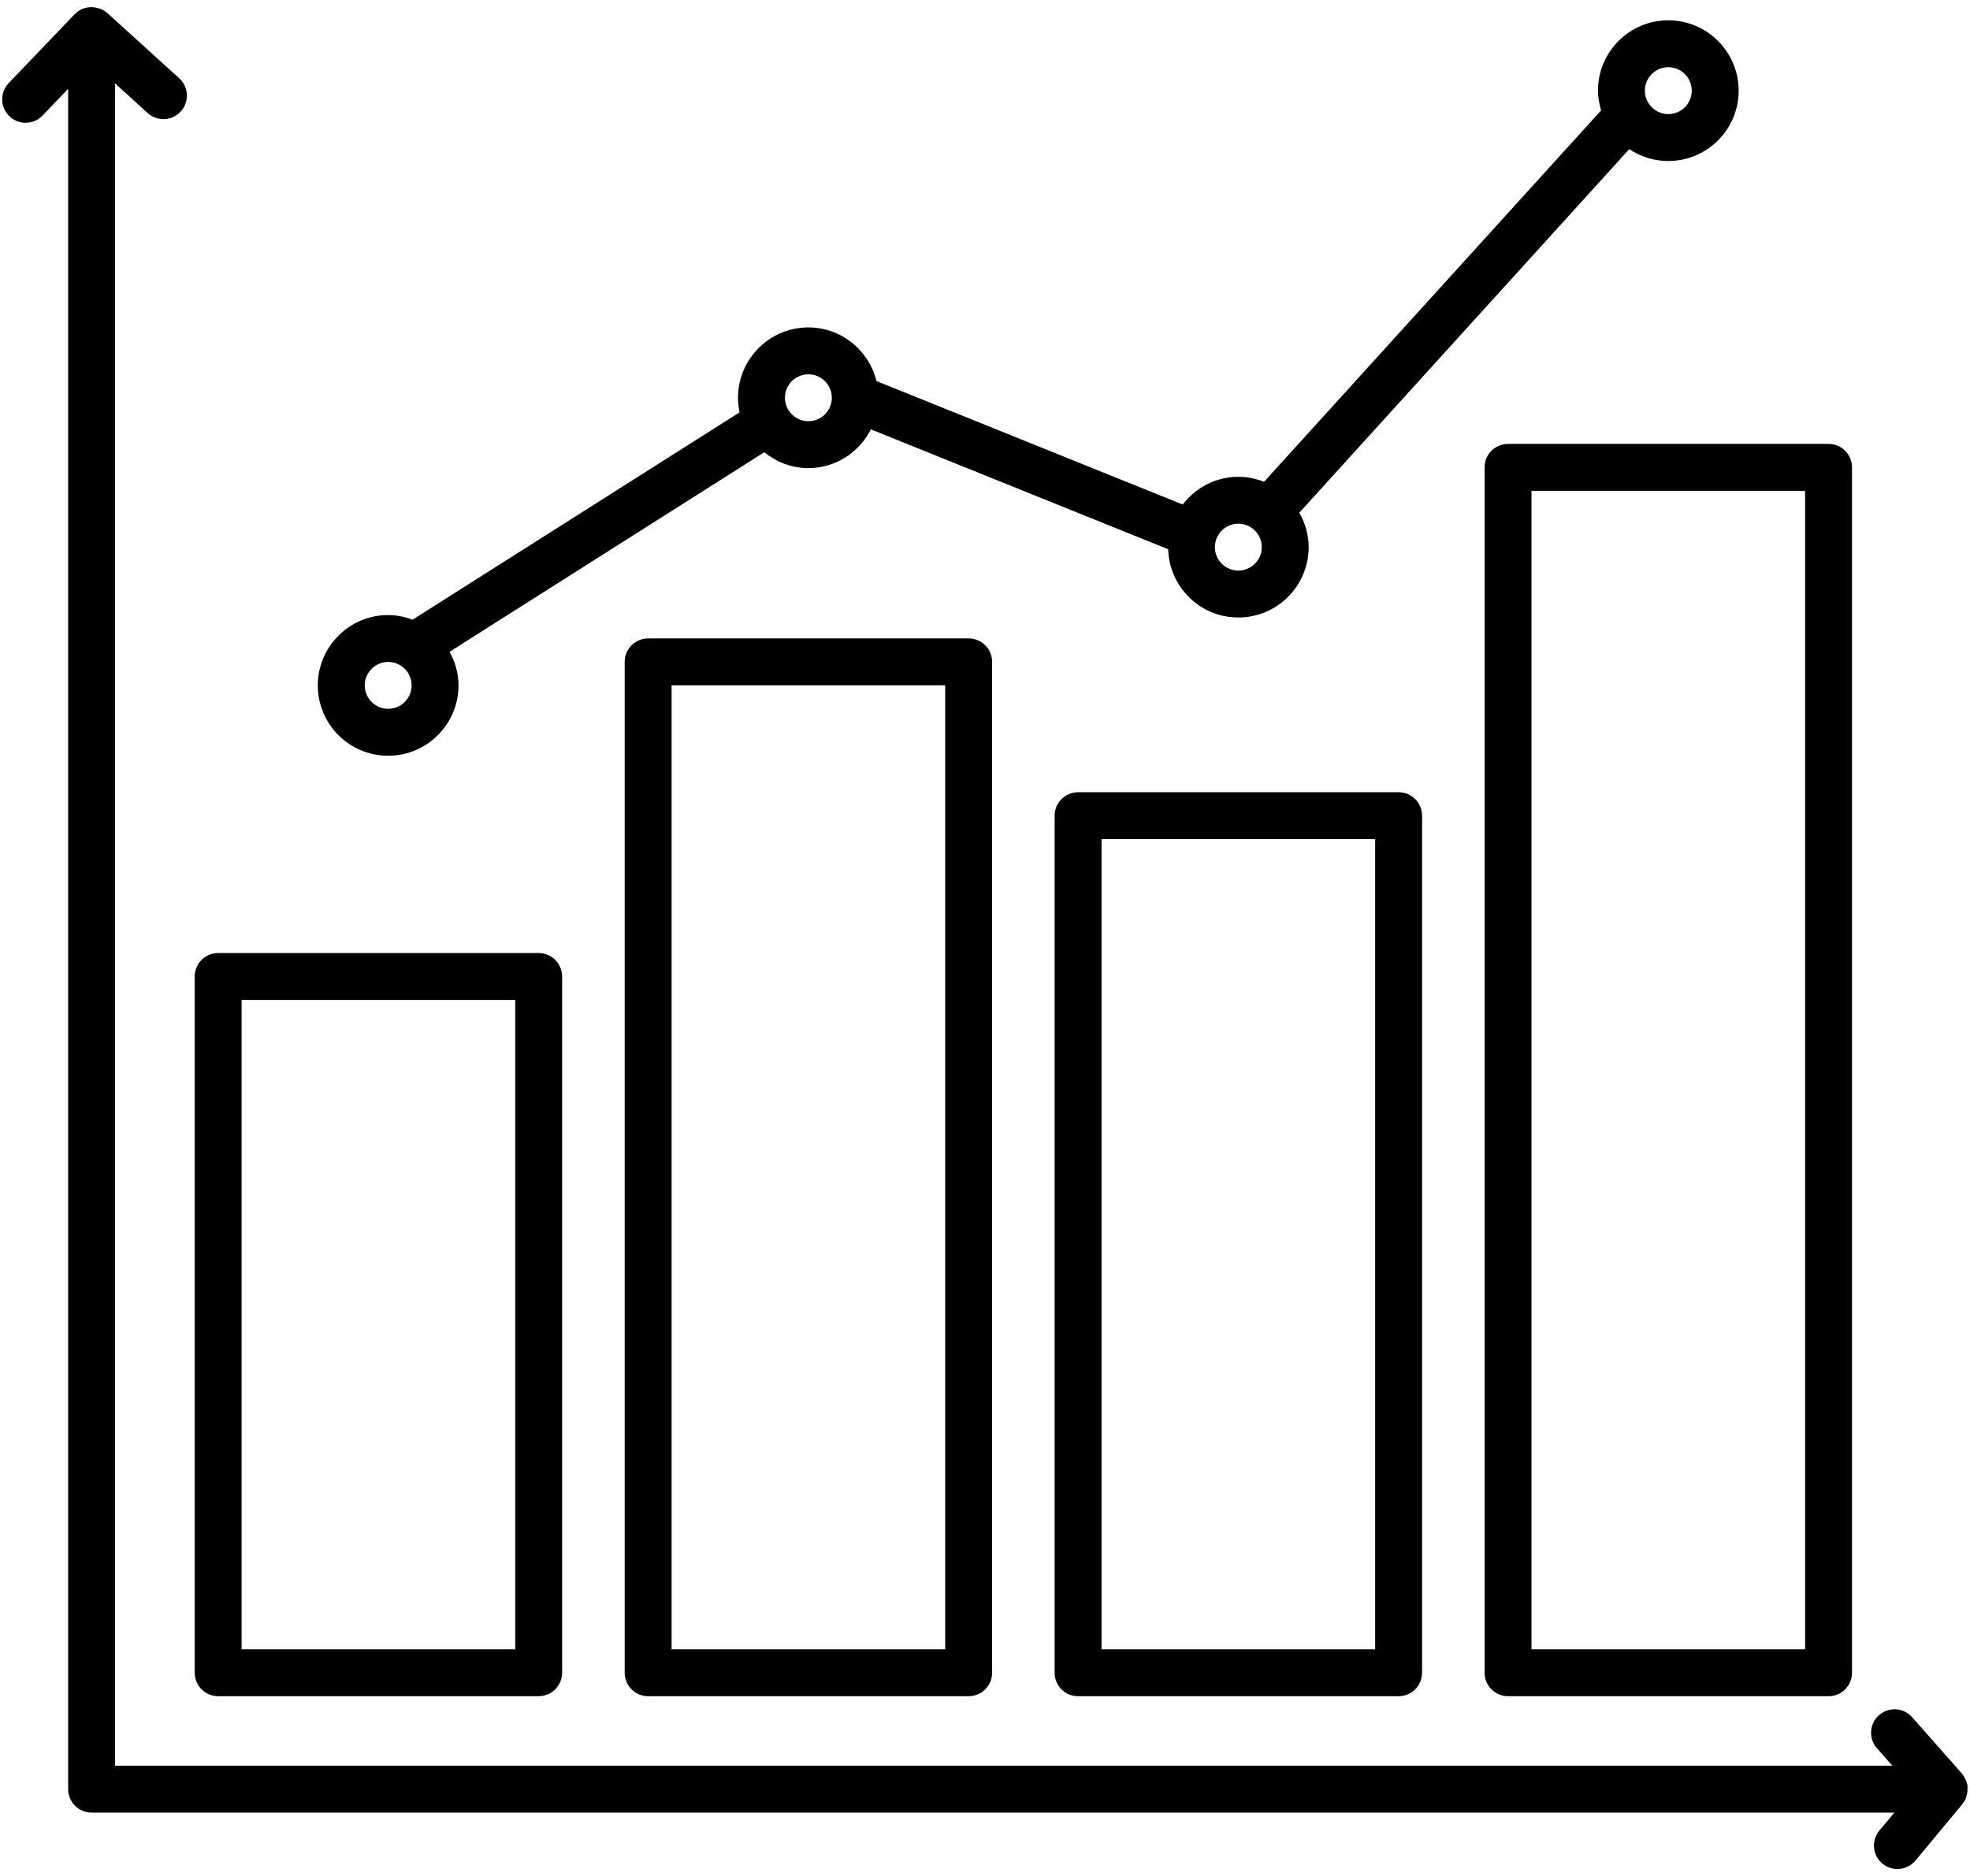 <svg width="84" height="80" viewBox="0 0 84 80" xmlns="http://www.w3.org/2000/svg">
<path d="M83.896 76.183C83.882 76.069 83.851 75.959 83.8 75.855C83.789 75.834 83.773 75.815 83.761 75.795C83.729 75.74 83.699 75.684 83.657 75.635L81.532 73.229C81.166 72.815 80.534 72.777 80.12 73.142C79.706 73.508 79.667 74.14 80.032 74.554L80.69 75.298H4.906V3.556L6.296 4.819C6.705 5.192 7.339 5.16 7.709 4.751C8.081 4.342 8.05 3.709 7.641 3.338L4.578 0.557C4.492 0.479 4.393 0.423 4.289 0.38C4.259 0.368 4.229 0.361 4.199 0.352C4.115 0.327 4.031 0.312 3.944 0.308C3.91 0.307 3.879 0.305 3.845 0.307C3.736 0.313 3.629 0.334 3.525 0.377C3.519 0.379 3.513 0.379 3.508 0.381C3.506 0.382 3.504 0.382 3.501 0.383C3.391 0.432 3.297 0.504 3.214 0.585C3.205 0.594 3.193 0.597 3.184 0.606L0.371 3.544C-0.011 3.943 0.003 4.576 0.402 4.958C0.596 5.144 0.844 5.236 1.093 5.236C1.356 5.236 1.619 5.132 1.815 4.927L2.905 3.788V76.298C2.905 76.85 3.353 77.298 3.905 77.298H80.774L80.136 78.065C79.782 78.49 79.841 79.12 80.265 79.473C80.453 79.628 80.679 79.704 80.904 79.704C81.191 79.704 81.476 79.581 81.674 79.343L83.66 76.953L83.662 76.951L83.674 76.937C83.681 76.929 83.683 76.918 83.689 76.909C83.738 76.847 83.784 76.783 83.817 76.709C83.829 76.684 83.83 76.657 83.839 76.631C83.851 76.596 83.86 76.563 83.868 76.528C83.889 76.441 83.897 76.353 83.894 76.265C83.895 76.236 83.898 76.21 83.896 76.183Z" />
<path d="M9.302 72.333H22.969C23.521 72.333 23.969 71.885 23.969 71.333V41.642C23.969 41.09 23.521 40.642 22.969 40.642H9.302C8.75 40.642 8.302 41.09 8.302 41.642V71.333C8.302 71.886 8.75 72.333 9.302 72.333ZM10.302 42.642H21.969V70.333H10.302V42.642Z" />
<path d="M27.636 27.226C27.084 27.226 26.636 27.674 26.636 28.226V71.334C26.636 71.886 27.084 72.334 27.636 72.334H41.303C41.855 72.334 42.303 71.886 42.303 71.334V28.226C42.303 27.674 41.855 27.226 41.303 27.226H27.636ZM40.302 70.333H28.636V29.226H40.303V70.333H40.302Z" />
<path d="M45.969 33.784C45.416 33.784 44.969 34.232 44.969 34.784V71.334C44.969 71.886 45.416 72.334 45.969 72.334H59.636C60.189 72.334 60.636 71.886 60.636 71.334V34.784C60.636 34.232 60.189 33.784 59.636 33.784H45.969ZM58.636 70.333H46.969V35.783H58.636V70.333Z" />
<path d="M63.302 19.93V71.334C63.302 71.886 63.749 72.334 64.302 72.334H77.969C78.522 72.334 78.969 71.886 78.969 71.334V19.93C78.969 19.378 78.522 18.93 77.969 18.93H64.302C63.749 18.93 63.302 19.377 63.302 19.93ZM65.302 20.93H76.969V70.334H65.302V20.93Z" />
<path d="M71.136 6.866C72.79 6.866 74.136 5.52 74.136 3.866C74.136 2.212 72.79 0.866 71.136 0.866C69.482 0.866 68.136 2.212 68.136 3.866C68.136 4.16 68.192 4.439 68.271 4.708L53.898 20.547C53.557 20.412 53.189 20.333 52.801 20.333C51.832 20.333 50.98 20.802 50.431 21.516L37.373 16.25C37.051 14.941 35.875 13.963 34.468 13.963C32.814 13.963 31.468 15.309 31.468 16.963C31.468 17.176 31.492 17.384 31.534 17.585L17.593 26.426C17.267 26.304 16.919 26.229 16.551 26.229C14.897 26.229 13.551 27.575 13.551 29.229C13.551 30.883 14.897 32.229 16.551 32.229C18.205 32.229 19.551 30.883 19.551 29.229C19.551 28.707 19.405 28.223 19.17 27.795L32.591 19.284C33.107 19.702 33.755 19.963 34.468 19.963C35.635 19.963 36.638 19.286 37.134 18.31L49.81 23.422C49.859 25.034 51.177 26.333 52.801 26.333C54.455 26.333 55.801 24.987 55.801 23.333C55.801 22.797 55.649 22.301 55.402 21.865L69.471 6.36C69.948 6.678 70.521 6.866 71.136 6.866ZM71.136 2.866C71.688 2.866 72.136 3.315 72.136 3.866C72.136 4.417 71.688 4.866 71.136 4.866C70.584 4.866 70.136 4.417 70.136 3.866C70.136 3.315 70.584 2.866 71.136 2.866ZM16.552 30.228C16.001 30.228 15.552 29.779 15.552 29.228C15.552 28.677 16.001 28.228 16.552 28.228C17.103 28.228 17.552 28.677 17.552 29.228C17.552 29.779 17.103 30.228 16.552 30.228ZM34.469 17.962C33.918 17.962 33.469 17.513 33.469 16.962C33.469 16.411 33.918 15.962 34.469 15.962C35.02 15.962 35.469 16.411 35.469 16.962C35.469 17.513 35.02 17.962 34.469 17.962ZM52.802 24.333C52.25 24.333 51.802 23.884 51.802 23.333C51.802 22.782 52.25 22.333 52.802 22.333C53.354 22.333 53.802 22.782 53.802 23.333C53.802 23.884 53.354 24.333 52.802 24.333Z" />
</svg>
